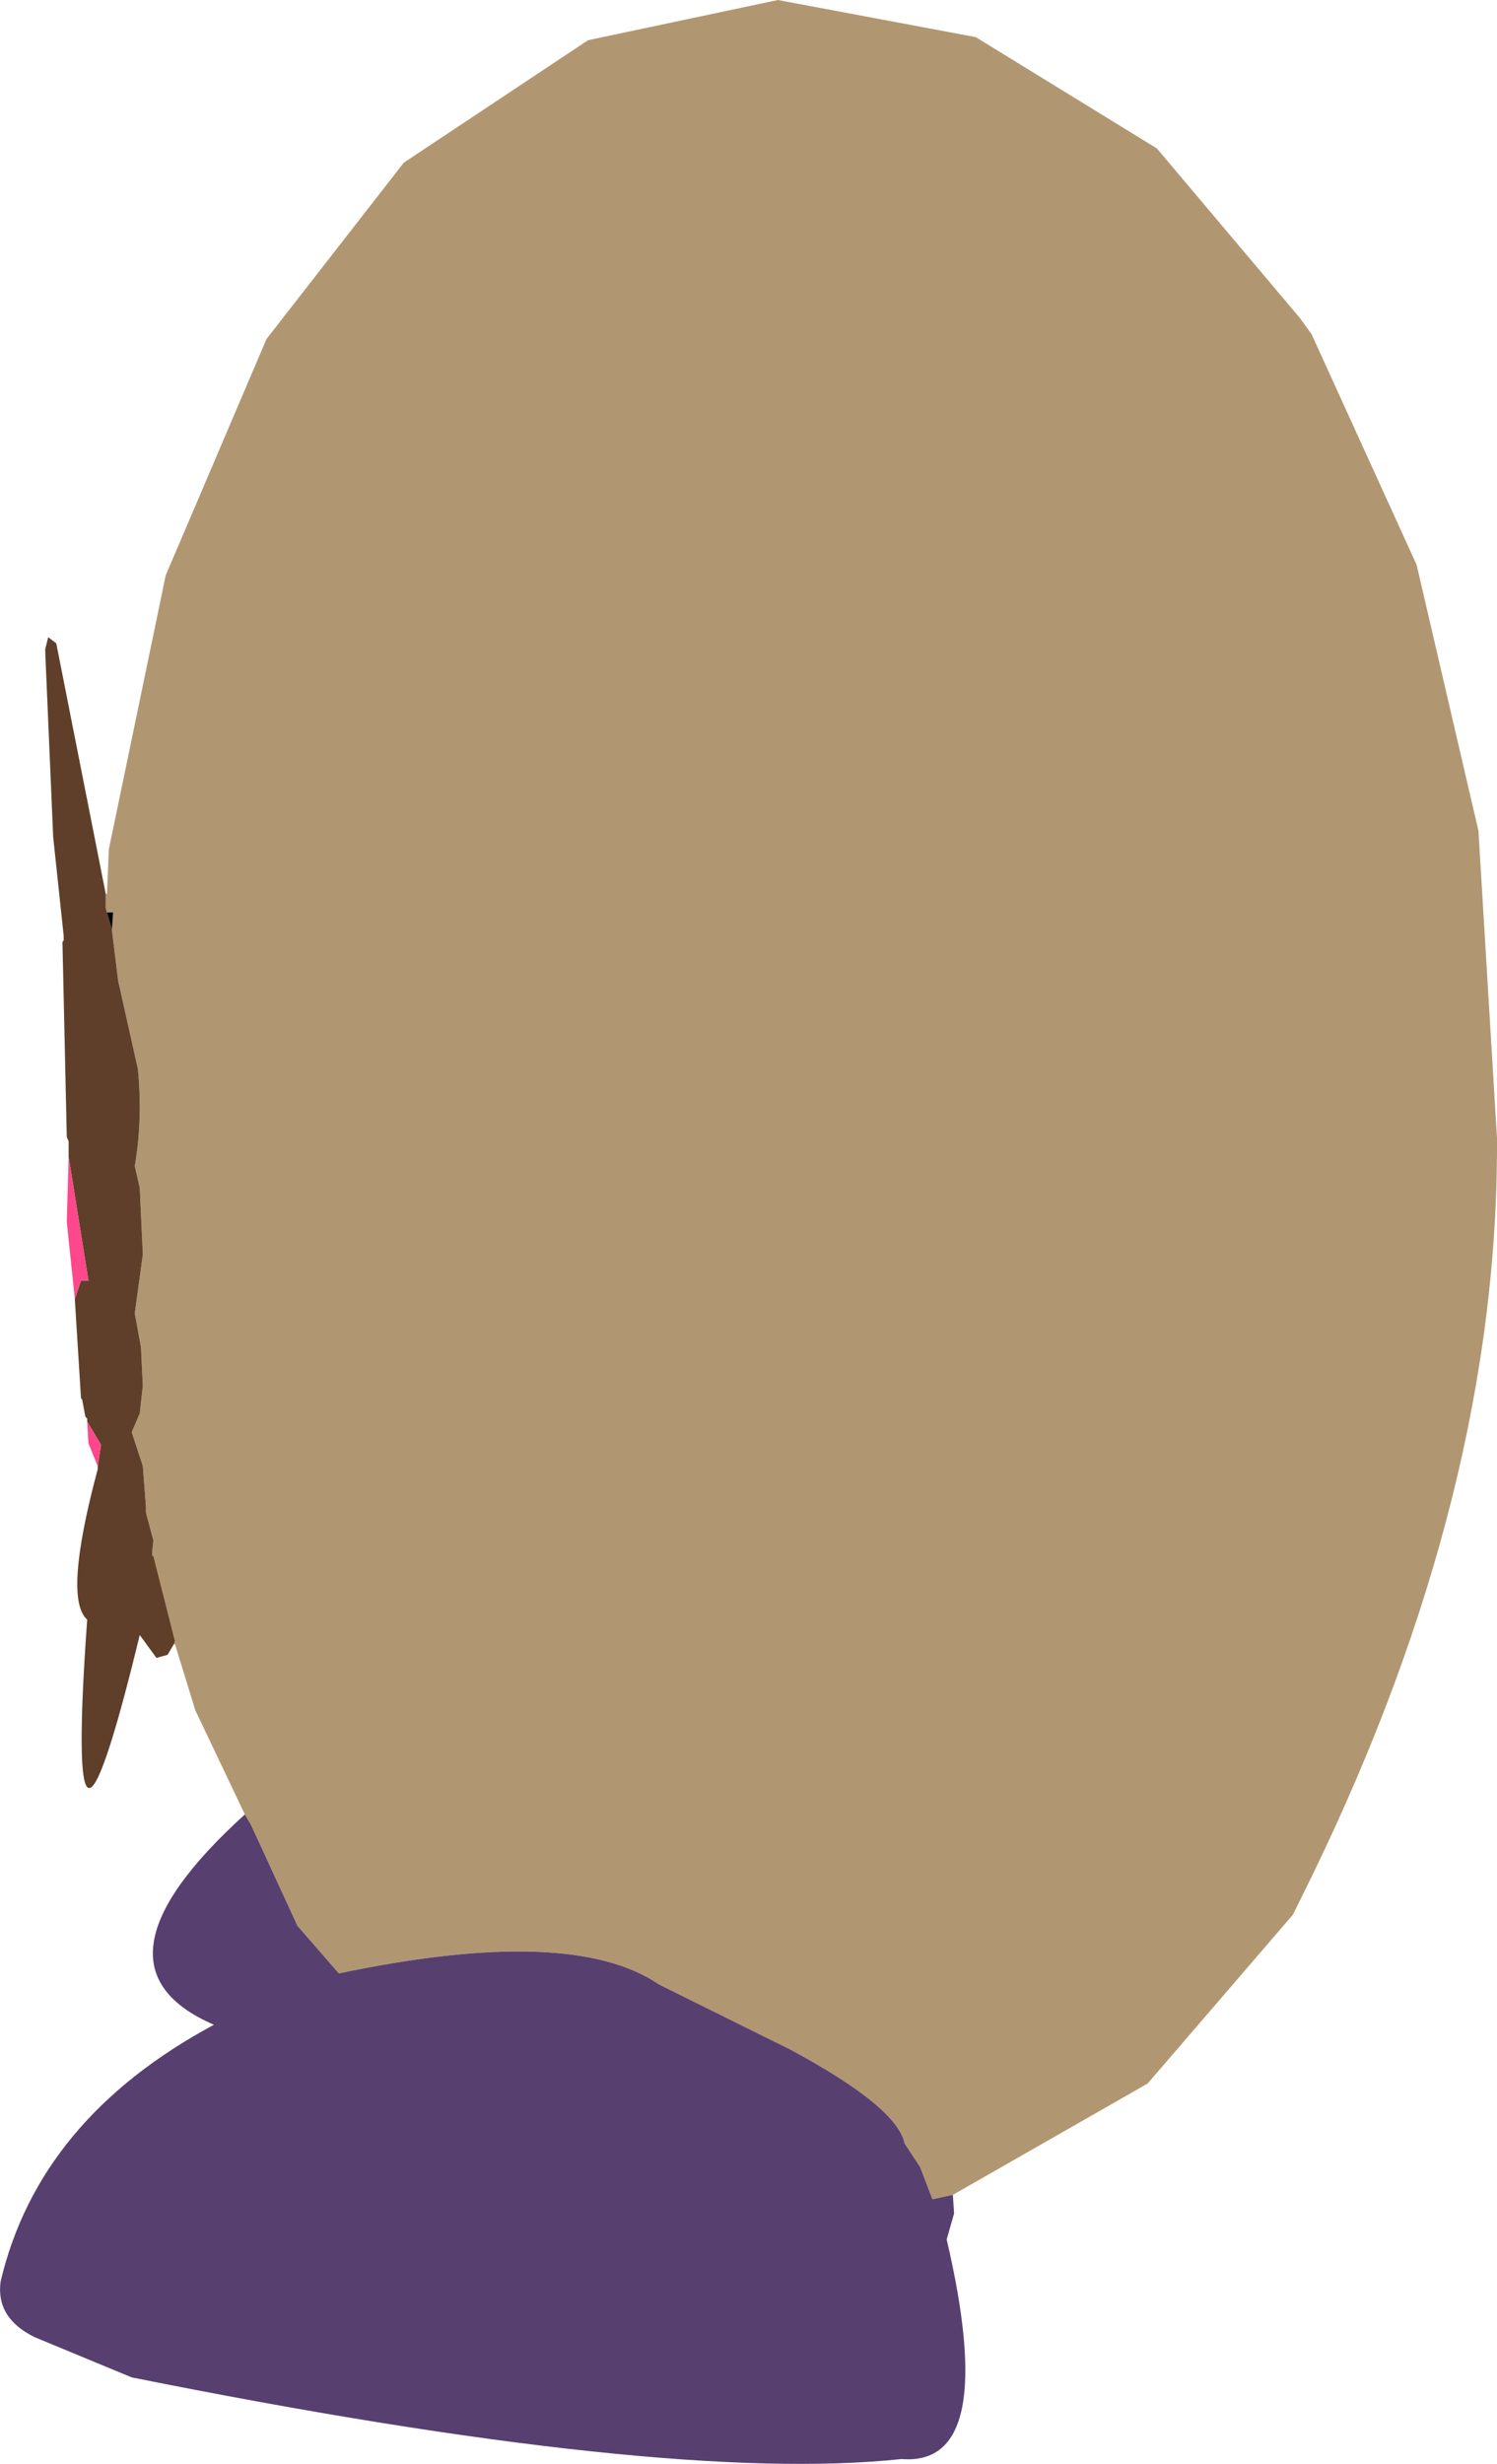 <?xml version="1.0" encoding="UTF-8" standalone="no"?>
<svg xmlns:xlink="http://www.w3.org/1999/xlink" height="199.15px" width="121.05px" xmlns="http://www.w3.org/2000/svg">
  <g transform="matrix(1.0, 0.0, 0.0, 1.0, -12.95, 104.3)">
    <path d="M21.5 -32.05 L21.6 -32.05 21.75 -35.65 26.35 -57.8 34.5 -76.9 45.6 -91.15 60.5 -101.05 75.85 -104.3 91.85 -101.3 106.5 -92.3 118.1 -78.55 119.0 -77.3 127.5 -58.65 132.5 -37.15 134.0 -12.3 Q134.15 16.2 119.1 47.2 L117.5 50.45 105.75 64.1 90.0 73.1 88.35 73.45 87.35 70.85 86.1 68.95 Q85.5 66.0 76.85 61.35 L66.25 56.1 Q59.15 51.25 40.35 55.2 L37.0 51.35 33.25 43.2 32.75 42.35 28.75 33.95 27.1 28.6 27.0 28.6 27.1 28.35 25.35 21.45 25.25 21.45 25.25 21.2 25.35 20.2 24.75 17.95 24.75 17.45 24.5 14.2 23.6 11.45 24.25 9.95 24.5 7.7 24.35 4.6 23.85 1.85 24.5 -2.9 24.25 -8.3 23.85 -10.05 Q24.5 -13.85 24.1 -17.9 L22.5 -25.05 22.0 -29.15 22.1 -30.55 21.6 -30.55 21.5 -30.9 21.5 -32.05" fill="#b19771" fill-rule="evenodd" stroke="none"/>
    <path d="M32.75 42.35 L33.25 43.2 37.0 51.35 40.35 55.2 Q59.15 51.25 66.25 56.1 L76.85 61.35 Q85.5 66.0 86.1 68.95 L87.35 70.85 88.35 73.45 90.0 73.1 90.1 74.6 89.5 76.7 Q93.8 95.1 85.85 94.45 66.75 96.5 23.6 87.85 L15.75 84.6 Q12.6 83.05 13.0 80.1 16.1 66.95 30.25 59.35 19.25 54.6 32.75 42.35" fill="#573f70" fill-rule="evenodd" stroke="none"/>
    <path d="M21.5 -32.05 L21.5 -30.9 21.6 -30.55 22.0 -29.15 22.5 -25.05 24.1 -17.9 Q24.5 -13.85 23.85 -10.05 L24.25 -8.3 24.5 -2.9 23.85 1.85 24.35 4.6 24.5 7.7 24.25 9.95 23.6 11.45 24.5 14.2 24.75 17.45 24.75 17.95 25.35 20.2 25.25 21.2 25.25 21.45 25.35 21.45 27.1 28.35 27.0 28.6 26.5 29.45 25.6 29.7 24.25 27.85 Q18.1 53.2 20.0 26.6 18.05 24.9 20.85 14.45 L20.85 14.2 21.1 12.6 21.1 12.45 20.0 10.6 20.0 10.35 19.85 10.2 19.6 8.85 19.5 8.7 19.0 0.7 19.5 -0.8 20.1 -0.8 18.5 -10.8 18.5 -12.05 18.35 -12.4 18.0 -28.15 18.1 -28.3 18.1 -28.65 17.25 -36.65 16.6 -51.8 16.85 -52.8 17.5 -52.3 21.5 -32.05" fill="#5f3f2a" fill-rule="evenodd" stroke="none"/>
    <path d="M21.6 -30.55 L22.1 -30.55 22.0 -29.15 21.6 -30.55" fill="#000000" fill-rule="evenodd" stroke="none"/>
    <path d="M18.5 -10.8 L20.1 -0.8 19.5 -0.8 19.0 0.7 18.35 -5.55 18.5 -10.8 M20.0 10.6 L21.1 12.45 21.1 12.6 20.85 14.2 20.1 12.35 20.0 10.6" fill="#ff488c" fill-rule="evenodd" stroke="none"/>
  </g>
</svg>

